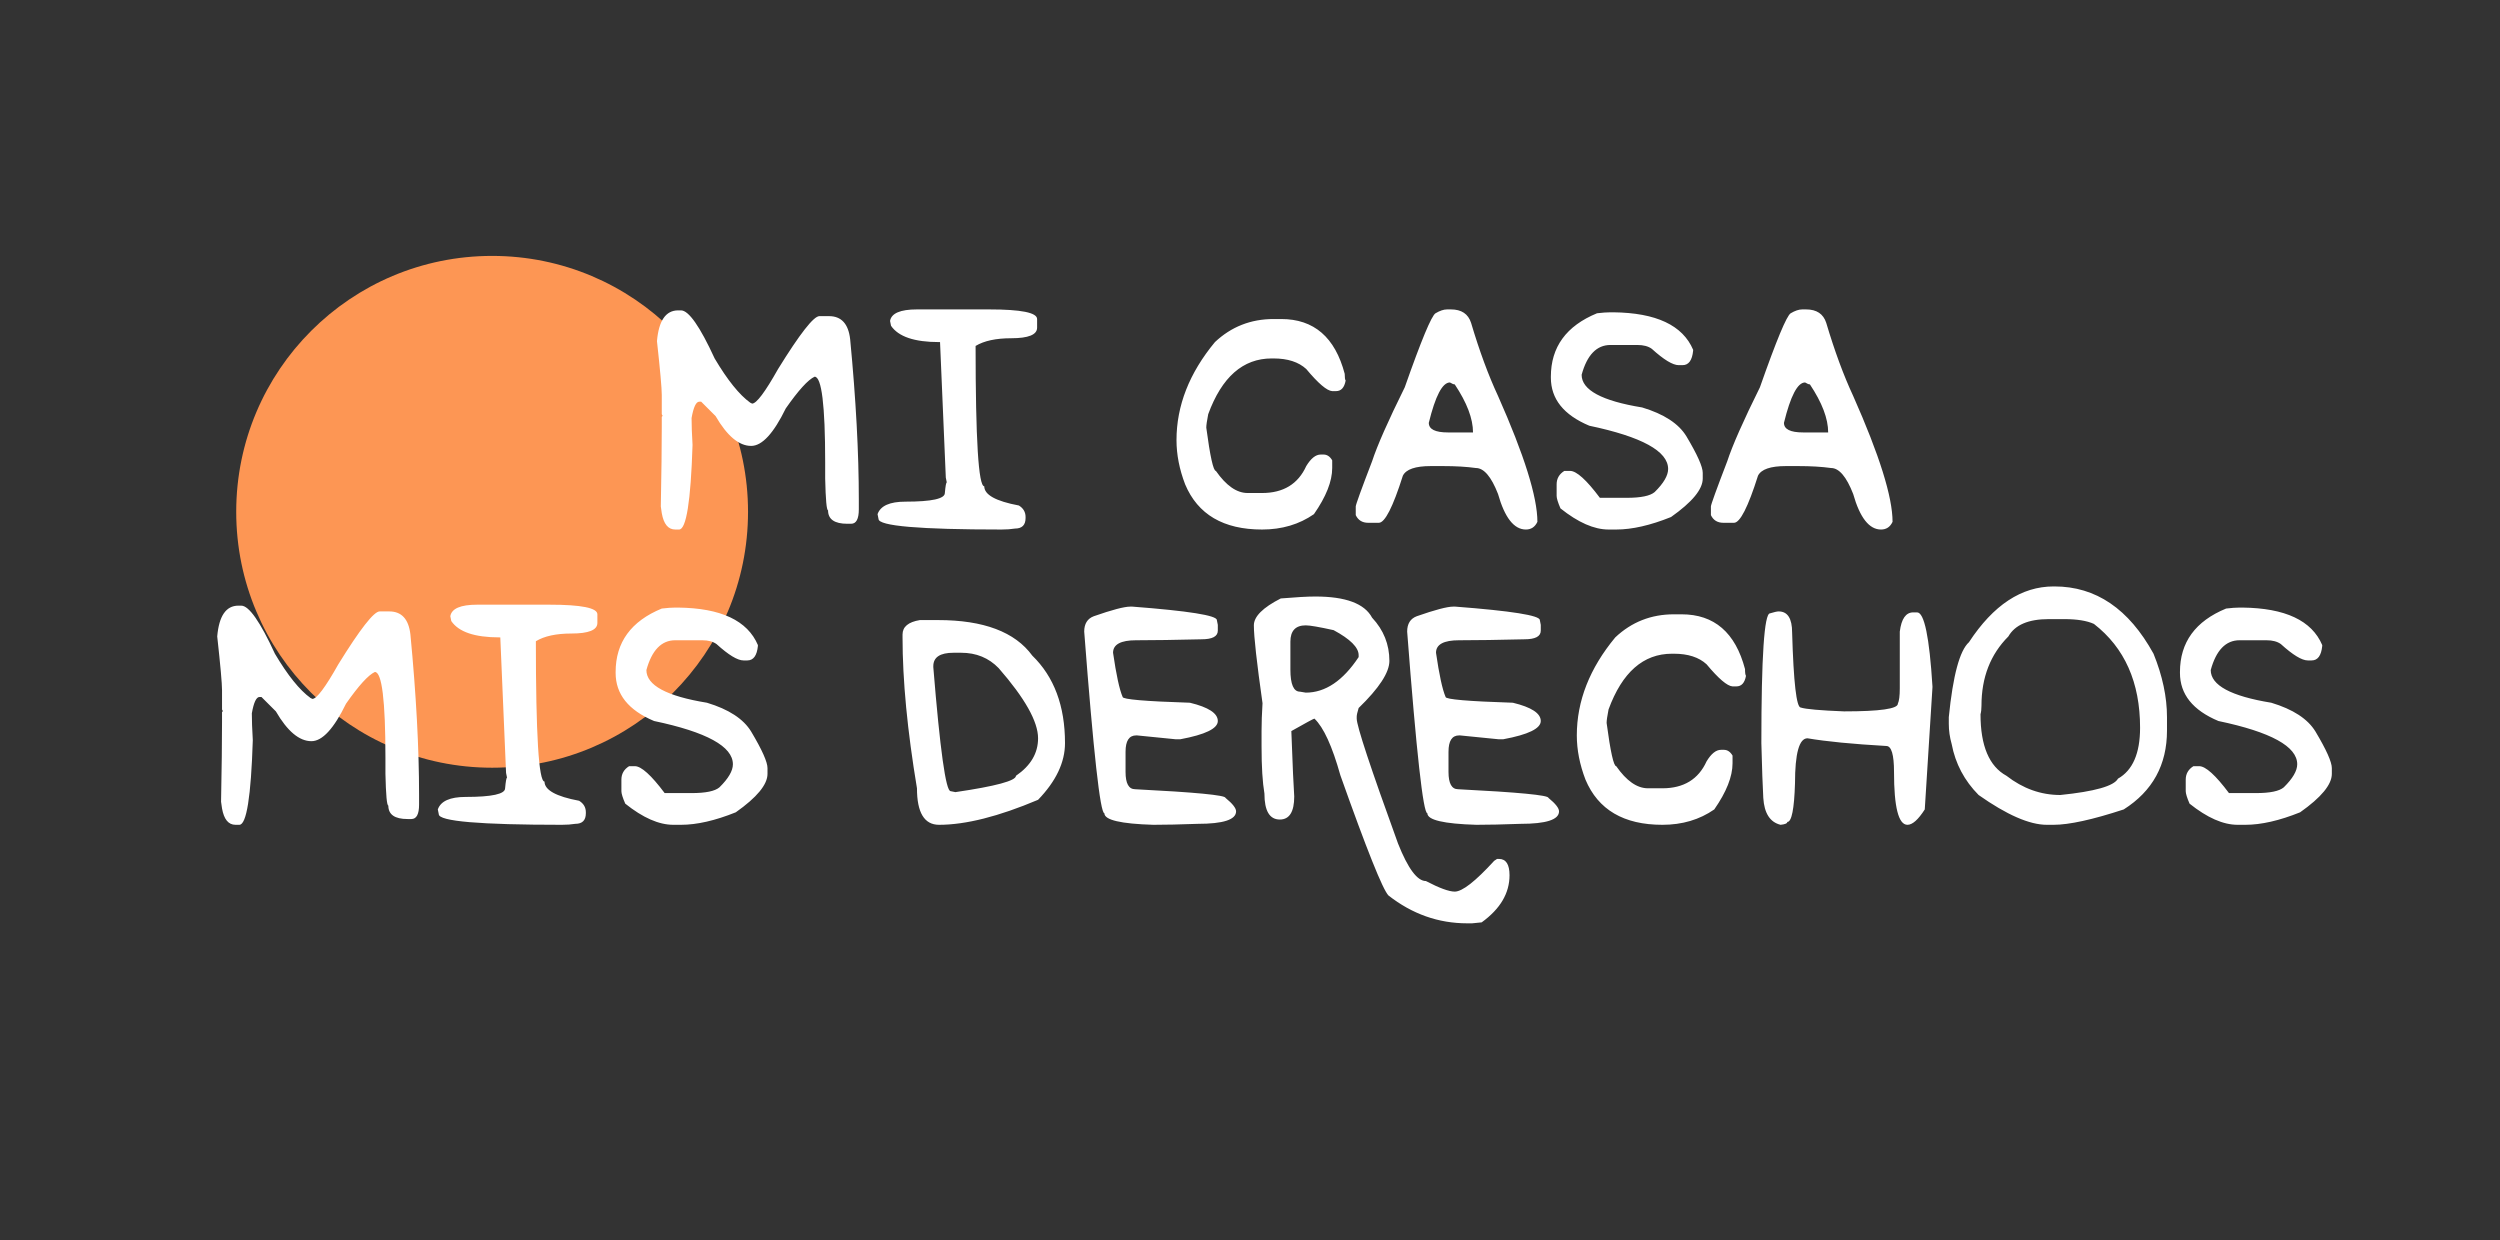 <svg width="127" height="63" viewBox="0 0 127 63" fill="none" xmlns="http://www.w3.org/2000/svg">
<rect x="0" y="0" width="127" height="63" fill="#333333" stroke="none"/>
<circle cx="25" cy="26" r="13" fill="#FD9654"/>
<path d="M34.448 15.767H34.595C34.985 15.767 35.555 16.581 36.304 18.209C36.955 19.307 37.557 20.056 38.11 20.455L38.208 20.503C38.428 20.503 38.867 19.918 39.526 18.746C40.633 16.955 41.333 16.06 41.626 16.06H42.114C42.741 16.06 43.099 16.451 43.188 17.232C43.481 20.292 43.628 23.01 43.628 25.386V25.875C43.628 26.363 43.498 26.607 43.237 26.607H43.042C42.391 26.607 42.065 26.379 42.065 25.924C41.992 25.924 41.943 25.386 41.919 24.312V23.482C41.919 20.585 41.74 19.136 41.382 19.136C41.048 19.291 40.56 19.828 39.917 20.748C39.298 22.017 38.712 22.652 38.159 22.652C37.541 22.652 36.938 22.147 36.352 21.138L35.62 20.406H35.522C35.36 20.406 35.229 20.683 35.132 21.236C35.132 21.586 35.148 22.042 35.181 22.603C35.091 25.468 34.863 26.9 34.497 26.9H34.302C33.944 26.9 33.716 26.623 33.618 26.07L33.569 25.728C33.602 24.027 33.618 22.676 33.618 21.675V21.187C33.618 21.155 33.634 21.138 33.667 21.138L33.618 21.041V20.064C33.618 19.722 33.537 18.811 33.374 17.33C33.464 16.288 33.822 15.767 34.448 15.767ZM46.582 15.718H50.244C51.872 15.718 52.685 15.881 52.685 16.207V16.646C52.685 17.004 52.246 17.183 51.367 17.183C50.594 17.183 49.992 17.313 49.56 17.574C49.56 22.326 49.707 24.703 50 24.703C50 25.134 50.586 25.46 51.758 25.679C51.986 25.818 52.099 26.013 52.099 26.265V26.314C52.099 26.672 51.92 26.851 51.562 26.851C51.359 26.884 51.131 26.9 50.879 26.9C46.712 26.9 44.629 26.721 44.629 26.363L44.58 26.119C44.727 25.696 45.199 25.484 45.996 25.484C47.331 25.484 47.998 25.337 47.998 25.045C48.031 24.686 48.063 24.507 48.096 24.507L48.047 24.263L47.754 17.378H47.705C46.452 17.378 45.638 17.102 45.264 16.549L45.215 16.304C45.28 15.914 45.736 15.718 46.582 15.718ZM65.088 16.207C66.748 16.207 67.822 17.134 68.311 18.99C68.311 19.177 68.327 19.291 68.359 19.332C68.294 19.69 68.131 19.869 67.871 19.869H67.676C67.407 19.852 66.968 19.478 66.357 18.746C65.967 18.388 65.413 18.209 64.697 18.209H64.6C63.143 18.209 62.069 19.153 61.377 21.041C61.312 21.374 61.279 21.602 61.279 21.724C61.474 23.189 61.637 23.922 61.767 23.922C62.288 24.67 62.825 25.045 63.379 25.045H64.111C65.194 25.045 65.942 24.589 66.357 23.677C66.593 23.287 66.838 23.091 67.09 23.091H67.236C67.415 23.091 67.562 23.189 67.676 23.384V23.775C67.676 24.451 67.366 25.232 66.748 26.119C65.999 26.64 65.12 26.9 64.111 26.9C62.15 26.9 60.848 26.135 60.205 24.605C59.912 23.84 59.766 23.091 59.766 22.359C59.766 20.609 60.417 18.949 61.719 17.378C62.549 16.597 63.542 16.207 64.697 16.207H65.088ZM73.511 15.718H73.706C74.243 15.718 74.585 15.946 74.731 16.402C75.154 17.826 75.61 19.063 76.099 20.113C77.433 23.116 78.1 25.248 78.1 26.509C77.978 26.77 77.783 26.9 77.515 26.9C76.912 26.9 76.44 26.298 76.099 25.093C75.757 24.215 75.382 23.775 74.975 23.775C74.504 23.71 73.95 23.677 73.315 23.677H72.681C71.899 23.677 71.427 23.84 71.265 24.166C70.76 25.761 70.353 26.558 70.044 26.558H69.507C69.206 26.558 68.994 26.428 68.872 26.168V25.728C68.872 25.639 69.149 24.874 69.702 23.433C69.963 22.636 70.516 21.382 71.362 19.674C72.2 17.289 72.721 16.036 72.925 15.914C73.144 15.784 73.34 15.718 73.511 15.718ZM72.583 21.48C72.583 21.806 72.908 21.968 73.559 21.968H74.829C74.829 21.268 74.52 20.455 73.901 19.527C73.844 19.527 73.763 19.494 73.657 19.429C73.275 19.429 72.917 20.113 72.583 21.48ZM81.811 15.865H81.958C84.131 15.889 85.482 16.524 86.011 17.769V17.818C85.962 18.306 85.783 18.55 85.474 18.55H85.278C84.977 18.55 84.521 18.274 83.911 17.72C83.732 17.59 83.488 17.525 83.179 17.525H81.811C81.112 17.525 80.623 18.03 80.347 19.039C80.347 19.812 81.372 20.365 83.423 20.699C84.529 21.032 85.278 21.521 85.669 22.164C86.222 23.091 86.499 23.71 86.499 24.019V24.312C86.499 24.857 85.962 25.508 84.888 26.265C83.838 26.688 82.91 26.9 82.104 26.9H81.714C80.981 26.9 80.168 26.542 79.272 25.826C79.142 25.525 79.077 25.313 79.077 25.191V24.605C79.077 24.312 79.207 24.084 79.468 23.922H79.761C80.086 23.922 80.591 24.377 81.274 25.289H82.641C83.358 25.289 83.83 25.191 84.058 24.996C84.513 24.548 84.741 24.157 84.741 23.824C84.741 22.921 83.406 22.188 80.737 21.627C79.435 21.081 78.784 20.267 78.784 19.185V19.136C78.784 17.631 79.565 16.557 81.128 15.914C81.404 15.881 81.632 15.865 81.811 15.865ZM91.553 15.718H91.748C92.285 15.718 92.627 15.946 92.773 16.402C93.197 17.826 93.652 19.063 94.141 20.113C95.475 23.116 96.142 25.248 96.142 26.509C96.02 26.77 95.825 26.9 95.556 26.9C94.954 26.9 94.482 26.298 94.141 25.093C93.799 24.215 93.424 23.775 93.017 23.775C92.546 23.71 91.992 23.677 91.357 23.677H90.723C89.941 23.677 89.469 23.84 89.306 24.166C88.802 25.761 88.395 26.558 88.086 26.558H87.549C87.248 26.558 87.036 26.428 86.914 26.168V25.728C86.914 25.639 87.191 24.874 87.744 23.433C88.004 22.636 88.558 21.382 89.404 19.674C90.242 17.289 90.763 16.036 90.967 15.914C91.186 15.784 91.382 15.718 91.553 15.718ZM90.625 21.48C90.625 21.806 90.95 21.968 91.602 21.968H92.871C92.871 21.268 92.562 20.455 91.943 19.527C91.886 19.527 91.805 19.494 91.699 19.429C91.317 19.429 90.959 20.113 90.625 21.48ZM12.109 30.767H12.256C12.646 30.767 13.216 31.581 13.965 33.209C14.616 34.307 15.218 35.056 15.771 35.455L15.869 35.504C16.089 35.504 16.528 34.918 17.187 33.746C18.294 31.955 18.994 31.06 19.287 31.06H19.775C20.402 31.06 20.76 31.451 20.849 32.232C21.142 35.292 21.289 38.01 21.289 40.386V40.875C21.289 41.363 21.159 41.607 20.898 41.607H20.703C20.052 41.607 19.727 41.379 19.727 40.923C19.653 40.923 19.604 40.386 19.58 39.312V38.482C19.58 35.585 19.401 34.136 19.043 34.136C18.709 34.291 18.221 34.828 17.578 35.748C16.959 37.017 16.374 37.652 15.82 37.652C15.202 37.652 14.6 37.147 14.014 36.138L13.281 35.406H13.184C13.021 35.406 12.89 35.683 12.793 36.236C12.793 36.586 12.809 37.042 12.842 37.603C12.752 40.468 12.524 41.9 12.158 41.9H11.963C11.605 41.9 11.377 41.623 11.279 41.07L11.23 40.728C11.263 39.027 11.279 37.676 11.279 36.675V36.187C11.279 36.155 11.296 36.138 11.328 36.138L11.279 36.041V35.064C11.279 34.722 11.198 33.811 11.035 32.33C11.125 31.288 11.483 30.767 12.109 30.767ZM24.243 30.718H27.905C29.533 30.718 30.347 30.881 30.347 31.207V31.646C30.347 32.004 29.907 32.183 29.028 32.183C28.255 32.183 27.653 32.313 27.222 32.574C27.222 37.327 27.368 39.703 27.661 39.703C27.661 40.134 28.247 40.46 29.419 40.679C29.647 40.818 29.761 41.013 29.761 41.265V41.314C29.761 41.672 29.582 41.851 29.224 41.851C29.02 41.884 28.792 41.9 28.54 41.9C24.373 41.9 22.29 41.721 22.29 41.363L22.241 41.119C22.388 40.696 22.86 40.484 23.657 40.484C24.992 40.484 25.659 40.337 25.659 40.045C25.692 39.687 25.724 39.507 25.757 39.507L25.708 39.263L25.415 32.379H25.366C24.113 32.379 23.299 32.102 22.925 31.549L22.876 31.304C22.941 30.914 23.397 30.718 24.243 30.718ZM34.302 30.865H34.448C36.621 30.889 37.972 31.524 38.501 32.769V32.818C38.452 33.306 38.273 33.55 37.964 33.55H37.769C37.467 33.55 37.012 33.274 36.401 32.72C36.222 32.59 35.978 32.525 35.669 32.525H34.302C33.602 32.525 33.114 33.03 32.837 34.039C32.837 34.812 33.862 35.365 35.913 35.699C37.02 36.032 37.769 36.521 38.159 37.164C38.712 38.091 38.989 38.71 38.989 39.019V39.312C38.989 39.857 38.452 40.508 37.378 41.265C36.328 41.688 35.4 41.9 34.595 41.9H34.204C33.472 41.9 32.658 41.542 31.763 40.826C31.632 40.525 31.567 40.313 31.567 40.191V39.605C31.567 39.312 31.698 39.084 31.958 38.922H32.251C32.576 38.922 33.081 39.377 33.765 40.289H35.132C35.848 40.289 36.32 40.191 36.548 39.996C37.004 39.548 37.231 39.157 37.231 38.824C37.231 37.92 35.897 37.188 33.227 36.627C31.925 36.081 31.274 35.267 31.274 34.185V34.136C31.274 32.631 32.056 31.557 33.618 30.914C33.895 30.881 34.123 30.865 34.302 30.865ZM46.728 31.5H47.656C49.967 31.5 51.562 32.102 52.441 33.306C53.548 34.38 54.102 35.862 54.102 37.75C54.102 38.726 53.646 39.687 52.734 40.63C50.732 41.477 49.056 41.9 47.705 41.9C46.956 41.9 46.582 41.282 46.582 40.045C46.094 37.115 45.849 34.559 45.849 32.379V32.232C45.849 31.841 46.142 31.597 46.728 31.5ZM47.412 33.892C47.754 38.091 48.047 40.191 48.291 40.191L48.535 40.24C50.586 39.939 51.611 39.662 51.611 39.41C52.36 38.897 52.734 38.262 52.734 37.505C52.734 36.659 52.067 35.471 50.732 33.941C50.228 33.42 49.593 33.16 48.828 33.16H48.437C47.754 33.16 47.412 33.388 47.412 33.843V33.892ZM57.422 30.816H57.519C60.384 31.036 61.816 31.264 61.816 31.5L61.865 31.744V32.037C61.865 32.33 61.589 32.476 61.035 32.476C59.692 32.509 58.602 32.525 57.764 32.525H57.715C56.934 32.525 56.543 32.737 56.543 33.16C56.706 34.283 56.868 35.032 57.031 35.406C57.031 35.528 58.17 35.626 60.449 35.699C61.393 35.927 61.865 36.236 61.865 36.627C61.865 37.009 61.23 37.318 59.961 37.554H59.717L57.764 37.359H57.715C57.357 37.359 57.178 37.636 57.178 38.189V39.215C57.178 39.8 57.34 40.093 57.666 40.093C60.726 40.248 62.256 40.395 62.256 40.533C62.614 40.826 62.793 41.054 62.793 41.216C62.793 41.64 62.142 41.851 60.84 41.851C59.936 41.884 59.188 41.9 58.594 41.9C56.934 41.851 56.103 41.656 56.103 41.314C55.892 41.314 55.55 38.238 55.078 32.086C55.078 31.687 55.241 31.426 55.566 31.304C56.494 30.979 57.112 30.816 57.422 30.816ZM66.821 30.303C68.359 30.303 69.32 30.661 69.702 31.378C70.288 32.004 70.581 32.737 70.581 33.575C70.581 34.161 70.06 34.958 69.019 35.967C68.953 36.179 68.921 36.325 68.921 36.407V36.505C68.921 36.879 69.621 38.995 71.02 42.852C71.525 44.122 71.997 44.757 72.436 44.757C73.12 45.114 73.608 45.294 73.901 45.294C74.284 45.294 74.951 44.773 75.903 43.731L76.05 43.633H76.147C76.505 43.633 76.684 43.91 76.684 44.464C76.684 45.375 76.213 46.172 75.269 46.856L74.78 46.905H74.536C73.071 46.905 71.737 46.433 70.532 45.489C70.239 45.18 69.425 43.145 68.091 39.385C67.676 37.904 67.236 36.944 66.772 36.505C66.724 36.513 66.333 36.724 65.6 37.139C65.666 38.913 65.714 40.02 65.747 40.46C65.747 41.241 65.503 41.632 65.015 41.632C64.494 41.632 64.233 41.192 64.233 40.313C64.136 39.743 64.087 38.946 64.087 37.92V37.139C64.087 36.724 64.103 36.252 64.136 35.723C63.843 33.656 63.696 32.338 63.696 31.768C63.696 31.321 64.152 30.865 65.063 30.401C65.837 30.336 66.422 30.303 66.821 30.303ZM65.552 32.598V34.014C65.552 34.763 65.714 35.137 66.04 35.137L66.333 35.186C67.326 35.186 68.221 34.584 69.019 33.38V33.282C69.019 32.891 68.595 32.468 67.749 32.012C67.016 31.85 66.544 31.768 66.333 31.768C65.812 31.768 65.552 32.045 65.552 32.598ZM73.828 30.816H73.926C76.79 31.036 78.223 31.264 78.223 31.5L78.271 31.744V32.037C78.271 32.33 77.995 32.476 77.441 32.476C76.099 32.509 75.008 32.525 74.17 32.525H74.121C73.34 32.525 72.949 32.737 72.949 33.16C73.112 34.283 73.275 35.032 73.437 35.406C73.437 35.528 74.577 35.626 76.855 35.699C77.799 35.927 78.271 36.236 78.271 36.627C78.271 37.009 77.637 37.318 76.367 37.554H76.123L74.17 37.359H74.121C73.763 37.359 73.584 37.636 73.584 38.189V39.215C73.584 39.8 73.747 40.093 74.072 40.093C77.132 40.248 78.662 40.395 78.662 40.533C79.02 40.826 79.199 41.054 79.199 41.216C79.199 41.64 78.548 41.851 77.246 41.851C76.343 41.884 75.594 41.9 75 41.9C73.34 41.851 72.51 41.656 72.51 41.314C72.298 41.314 71.956 38.238 71.484 32.086C71.484 31.687 71.647 31.426 71.973 31.304C72.9 30.979 73.519 30.816 73.828 30.816ZM85.425 31.207C87.085 31.207 88.159 32.134 88.647 33.99C88.647 34.177 88.664 34.291 88.696 34.332C88.631 34.69 88.468 34.869 88.208 34.869H88.013C87.744 34.852 87.305 34.478 86.694 33.746C86.304 33.388 85.75 33.209 85.034 33.209H84.936C83.48 33.209 82.406 34.153 81.714 36.041C81.649 36.374 81.616 36.602 81.616 36.724C81.811 38.189 81.974 38.922 82.104 38.922C82.625 39.67 83.162 40.045 83.716 40.045H84.448C85.531 40.045 86.279 39.589 86.694 38.677C86.93 38.287 87.174 38.091 87.427 38.091H87.573C87.752 38.091 87.899 38.189 88.013 38.384V38.775C88.013 39.45 87.703 40.232 87.085 41.119C86.336 41.64 85.457 41.9 84.448 41.9C82.487 41.9 81.185 41.135 80.542 39.605C80.249 38.84 80.102 38.091 80.102 37.359C80.102 35.609 80.754 33.949 82.056 32.379C82.886 31.597 83.879 31.207 85.034 31.207H85.425ZM90.356 31.06C90.812 31.06 91.04 31.418 91.04 32.134C91.113 34.673 91.26 35.943 91.479 35.943C91.724 36.024 92.456 36.09 93.677 36.138C95.5 36.138 96.411 36.008 96.411 35.748C96.476 35.609 96.509 35.349 96.509 34.966V32.086C96.59 31.434 96.818 31.109 97.192 31.109H97.388C97.754 31.109 98.014 32.362 98.169 34.869V34.918L97.778 41.119C97.445 41.64 97.152 41.9 96.899 41.9C96.444 41.9 96.216 41.005 96.216 39.215C96.216 38.336 96.085 37.896 95.825 37.896C94.108 37.798 92.773 37.668 91.821 37.505C91.398 37.505 91.186 38.27 91.186 39.8C91.146 41.102 91.016 41.754 90.796 41.754C90.796 41.827 90.682 41.876 90.454 41.9C89.917 41.77 89.624 41.314 89.575 40.533C89.543 39.971 89.51 39.044 89.477 37.75C89.477 33.355 89.624 31.158 89.917 31.158C90.129 31.093 90.275 31.06 90.356 31.06ZM104.321 29.791H104.37C106.47 29.791 108.146 30.93 109.399 33.209C109.855 34.332 110.083 35.406 110.083 36.431V37.115C110.083 38.856 109.35 40.191 107.886 41.119C106.299 41.64 105.111 41.9 104.321 41.9H103.979C103.1 41.9 101.945 41.395 100.513 40.386C99.788 39.654 99.333 38.791 99.145 37.798C99.048 37.457 98.999 37.115 98.999 36.773V36.431C99.21 34.315 99.552 33.046 100.024 32.623C101.261 30.735 102.694 29.791 104.321 29.791ZM100.61 36.285C100.61 37.888 101.05 38.93 101.929 39.41C102.767 40.061 103.678 40.386 104.663 40.386C106.413 40.207 107.389 39.931 107.593 39.556C108.341 39.133 108.716 38.27 108.716 36.968C108.716 34.665 107.934 32.907 106.372 31.695C106.014 31.532 105.509 31.451 104.858 31.451H104.077C103.044 31.451 102.36 31.744 102.026 32.33C101.115 33.241 100.659 34.413 100.659 35.845C100.659 36.016 100.643 36.163 100.61 36.285ZM113.769 30.865H113.916C116.089 30.889 117.44 31.524 117.969 32.769V32.818C117.92 33.306 117.741 33.55 117.432 33.55H117.236C116.935 33.55 116.479 33.274 115.869 32.72C115.69 32.59 115.446 32.525 115.137 32.525H113.769C113.07 32.525 112.581 33.03 112.305 34.039C112.305 34.812 113.33 35.365 115.381 35.699C116.488 36.032 117.236 36.521 117.627 37.164C118.18 38.091 118.457 38.71 118.457 39.019V39.312C118.457 39.857 117.92 40.508 116.846 41.265C115.796 41.688 114.868 41.9 114.062 41.9H113.672C112.939 41.9 112.126 41.542 111.23 40.826C111.1 40.525 111.035 40.313 111.035 40.191V39.605C111.035 39.312 111.165 39.084 111.426 38.922H111.719C112.044 38.922 112.549 39.377 113.232 40.289H114.6C115.316 40.289 115.788 40.191 116.016 39.996C116.471 39.548 116.699 39.157 116.699 38.824C116.699 37.92 115.364 37.188 112.695 36.627C111.393 36.081 110.742 35.267 110.742 34.185V34.136C110.742 32.631 111.523 31.557 113.086 30.914C113.363 30.881 113.59 30.865 113.769 30.865Z" fill="white"/>
</svg>
